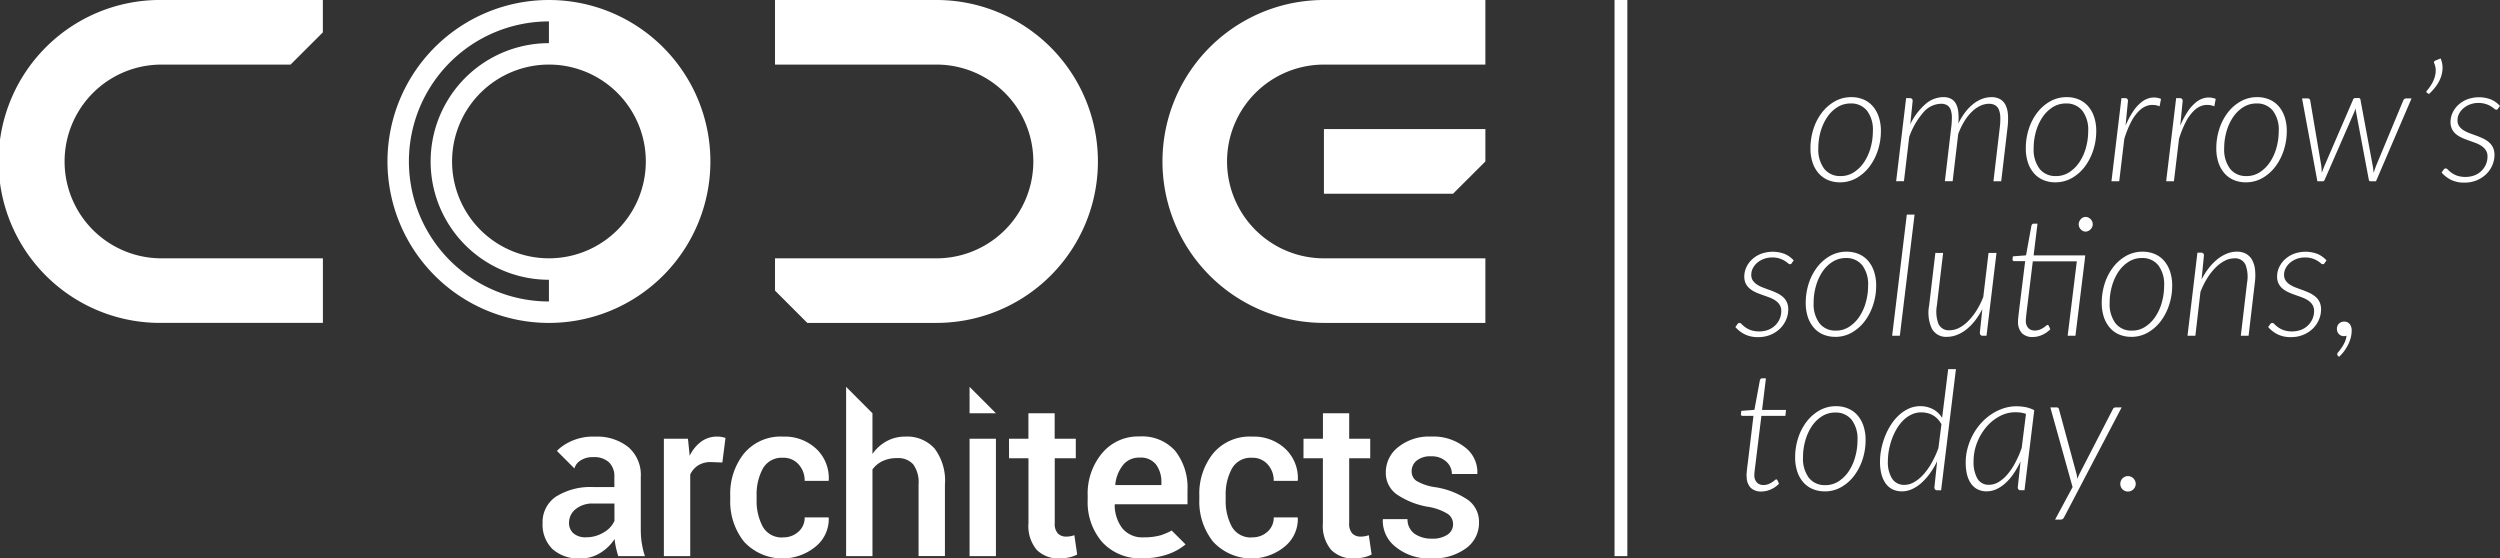 <svg xmlns="http://www.w3.org/2000/svg" xmlns:xlink="http://www.w3.org/1999/xlink" width="193.115" height="43.134" viewBox="0 0 193.115 43.134">
  <rect x="0" y="0" width="193.115" height="43.134" fill="#333333" stroke="none"/>
  <defs>fill="#fff"
    <clipPath id="clip-path">
      <rect id="Rettangolo_1238" data-name="Rettangolo 1238" width="193.115" height="43.134" fill="#fff"/>
    </clipPath>
  </defs>
  <g id="Logo" transform="translate(-1398.782 -6868)">
    <rect id="Rettangolo_1237" data-name="Rettangolo 1237" width="0.989" height="42.959" transform="translate(1523.499 6868)" fill="#fff"/>
    <g id="Raggruppa_211" data-name="Raggruppa 211" transform="translate(1398.782 6877)">
      <g id="Raggruppa_210" data-name="Raggruppa 210" transform="translate(0 -9)" clip-path="url(#clip-path)">
        <path id="Tracciato_9" data-name="Tracciato 9" d="M291.959,22.123a2.36,2.36,0,0,1-.936-.18,1.992,1.992,0,0,1-.72-.521,2.39,2.39,0,0,1-.463-.827,3.4,3.4,0,0,1-.165-1.1A4.823,4.823,0,0,1,289.906,18a4.121,4.121,0,0,1,.653-1.261,3.289,3.289,0,0,1,1-.871,2.554,2.554,0,0,1,1.273-.325,2.366,2.366,0,0,1,.936.18,1.986,1.986,0,0,1,.72.521,2.4,2.4,0,0,1,.463.826,3.393,3.393,0,0,1,.165,1.091,4.749,4.749,0,0,1-.235,1.492,4.264,4.264,0,0,1-.653,1.264,3.265,3.265,0,0,1-1,.878,2.543,2.543,0,0,1-1.273.328m.052-.482a1.856,1.856,0,0,0,1.019-.293,2.686,2.686,0,0,0,.788-.778,3.816,3.816,0,0,0,.505-1.113,4.7,4.7,0,0,0,.177-1.29,2.422,2.422,0,0,0-.457-1.582,1.553,1.553,0,0,0-1.267-.553,1.875,1.875,0,0,0-1.02.289,2.635,2.635,0,0,0-.784.769,3.838,3.838,0,0,0-.506,1.1,4.65,4.65,0,0,0-.18,1.3,2.464,2.464,0,0,0,.454,1.585,1.539,1.539,0,0,0,1.271.563" transform="translate(-149.824 -8.039)" fill="#fff"/>
        <path id="Tracciato_10" data-name="Tracciato 10" d="M303.384,22.04l.771-6.42h.277a.2.2,0,0,1,.225.232l-.181,1.788a4.806,4.806,0,0,1,1.158-1.547,2.127,2.127,0,0,1,1.383-.55,1.259,1.259,0,0,1,.617.135.92.92,0,0,1,.38.4,1.781,1.781,0,0,1,.174.64,4.8,4.8,0,0,1,0,.869,5.044,5.044,0,0,1,.549-.9,3.552,3.552,0,0,1,.631-.637,2.539,2.539,0,0,1,.678-.38,2.033,2.033,0,0,1,.688-.125,1.348,1.348,0,0,1,.691.161,1.062,1.062,0,0,1,.421.469,2.066,2.066,0,0,1,.177.756,5.568,5.568,0,0,1-.042,1.02L311.5,22.04h-.6l.482-4.091a5.461,5.461,0,0,0,.049-.811,1.8,1.8,0,0,0-.1-.595.735.735,0,0,0-.283-.364.923.923,0,0,0-.5-.122,1.559,1.559,0,0,0-.64.145,2.331,2.331,0,0,0-.637.434,3.715,3.715,0,0,0-.592.727,5.606,5.606,0,0,0-.5,1.029l-.431,3.647h-.6l.482-4.091a6.527,6.527,0,0,0,.058-.811,1.826,1.826,0,0,0-.084-.595.693.693,0,0,0-.267-.364.89.89,0,0,0-.5-.122,1.831,1.831,0,0,0-1.354.669,5.855,5.855,0,0,0-1.09,1.891l-.406,3.422Z" transform="translate(-156.914 -8.04)" fill="#fff"/>
        <path id="Tracciato_11" data-name="Tracciato 11" d="M326.412,22.123a2.361,2.361,0,0,1-.936-.18,1.992,1.992,0,0,1-.72-.521,2.4,2.4,0,0,1-.463-.827,3.416,3.416,0,0,1-.164-1.1A4.822,4.822,0,0,1,324.359,18a4.129,4.129,0,0,1,.653-1.261,3.289,3.289,0,0,1,1-.871,2.553,2.553,0,0,1,1.273-.325,2.362,2.362,0,0,1,.936.18,1.984,1.984,0,0,1,.721.521,2.411,2.411,0,0,1,.463.826,3.392,3.392,0,0,1,.165,1.091,4.734,4.734,0,0,1-.236,1.492,4.262,4.262,0,0,1-.653,1.264,3.265,3.265,0,0,1-1,.878,2.543,2.543,0,0,1-1.273.328m.051-.482a1.856,1.856,0,0,0,1.019-.293,2.687,2.687,0,0,0,.788-.778,3.818,3.818,0,0,0,.505-1.113,4.733,4.733,0,0,0,.176-1.29,2.422,2.422,0,0,0-.456-1.582,1.552,1.552,0,0,0-1.267-.553,1.875,1.875,0,0,0-1.02.289,2.649,2.649,0,0,0-.784.769,3.86,3.86,0,0,0-.505,1.1,4.651,4.651,0,0,0-.18,1.3,2.464,2.464,0,0,0,.454,1.585,1.539,1.539,0,0,0,1.27.563" transform="translate(-167.643 -8.039)" fill="#fff"/>
        <path id="Tracciato_12" data-name="Tracciato 12" d="M338.923,17.778a6.258,6.258,0,0,1,.576-1.093,3.108,3.108,0,0,1,.662-.734,1.641,1.641,0,0,1,.73-.334,1.427,1.427,0,0,1,.772.09l-.11.573a1.431,1.431,0,0,0-.83-.081,1.566,1.566,0,0,0-.736.412,3.357,3.357,0,0,0-.637.878,7.509,7.509,0,0,0-.524,1.312l-.392,3.267h-.6l.772-6.419h.277a.2.2,0,0,1,.225.231Z" transform="translate(-174.733 -8.067)" fill="#fff"/>
        <path id="Tracciato_13" data-name="Tracciato 13" d="M347.676,17.778a6.293,6.293,0,0,1,.576-1.093,3.11,3.11,0,0,1,.662-.734,1.642,1.642,0,0,1,.73-.334,1.427,1.427,0,0,1,.772.09l-.11.573a1.431,1.431,0,0,0-.83-.081,1.569,1.569,0,0,0-.736.412,3.359,3.359,0,0,0-.637.878,7.509,7.509,0,0,0-.524,1.312l-.392,3.267h-.6l.772-6.419h.277a.2.2,0,0,1,.225.231Z" transform="translate(-179.26 -8.067)" fill="#fff"/>
        <path id="Tracciato_14" data-name="Tracciato 14" d="M356.893,22.123a2.361,2.361,0,0,1-.936-.18,2,2,0,0,1-.721-.521,2.415,2.415,0,0,1-.463-.827,3.431,3.431,0,0,1-.164-1.1A4.808,4.808,0,0,1,354.841,18a4.119,4.119,0,0,1,.653-1.261,3.294,3.294,0,0,1,1-.871,2.555,2.555,0,0,1,1.274-.325,2.362,2.362,0,0,1,.936.18,1.984,1.984,0,0,1,.721.521,2.417,2.417,0,0,1,.463.826,3.39,3.39,0,0,1,.164,1.091,4.734,4.734,0,0,1-.235,1.492,4.275,4.275,0,0,1-.653,1.264,3.271,3.271,0,0,1-1,.878,2.542,2.542,0,0,1-1.273.328m.051-.482a1.856,1.856,0,0,0,1.019-.293,2.691,2.691,0,0,0,.788-.778,3.816,3.816,0,0,0,.505-1.113,4.716,4.716,0,0,0,.177-1.29,2.422,2.422,0,0,0-.456-1.582,1.553,1.553,0,0,0-1.267-.553,1.874,1.874,0,0,0-1.02.289,2.643,2.643,0,0,0-.785.769,3.85,3.85,0,0,0-.505,1.1,4.654,4.654,0,0,0-.18,1.3,2.464,2.464,0,0,0,.454,1.585,1.538,1.538,0,0,0,1.27.563" transform="translate(-183.408 -8.039)" fill="#fff"/>
        <path id="Tracciato_15" data-name="Tracciato 15" d="M376.789,15.708l-2.747,6.4h-.437c-.069,0-.109-.045-.122-.135l-.978-5.2a1.868,1.868,0,0,1-.039-.3l-.051.151c-.017.05-.037.1-.058.152l-2.271,5.2c-.034.09-.085.135-.155.135h-.418l-1.184-6.4h.431a.181.181,0,0,1,.2.154l.855,5.049c.021.189.035.371.039.547q.052-.135.1-.27c.035-.09.071-.182.11-.277l2.2-5.094a.182.182,0,0,1,.187-.142h.238a.139.139,0,0,1,.154.142l.945,5.094q.026.142.042.277c.011.09.02.18.029.27l.09-.264c.03-.09.062-.184.1-.283l2.1-5.049a.274.274,0,0,1,.09-.112.214.214,0,0,1,.128-.042Z" transform="translate(-190.505 -8.108)" fill="#fff"/>
        <path id="Tracciato_16" data-name="Tracciato 16" d="M389.322,9.348a1.85,1.85,0,0,1,.148.746,2.177,2.177,0,0,1-.138.727,2.81,2.81,0,0,1-.37.678,3.924,3.924,0,0,1-.547.6l-.148-.1a.094.094,0,0,1-.045-.077.11.11,0,0,1,.02-.061.851.851,0,0,1,.071-.086,3.259,3.259,0,0,0,.324-.46,2.385,2.385,0,0,0,.225-.512,1.837,1.837,0,0,0,.081-.537,1.372,1.372,0,0,0-.116-.544c-.043-.094-.011-.165.1-.212Z" transform="translate(-200.793 -4.835)" fill="#fff"/>
        <path id="Tracciato_17" data-name="Tracciato 17" d="M395.021,16.425a.157.157,0,0,1-.141.09.268.268,0,0,1-.157-.08,2.179,2.179,0,0,0-.251-.18,1.821,1.821,0,0,0-.4-.18,1.87,1.87,0,0,0-.592-.081,1.753,1.753,0,0,0-.621.11,1.672,1.672,0,0,0-.507.293,1.4,1.4,0,0,0-.341.424,1.089,1.089,0,0,0-.125.512.772.772,0,0,0,.122.444,1.135,1.135,0,0,0,.325.312,2.408,2.408,0,0,0,.457.228c.169.064.344.129.523.193s.355.136.525.215a2.146,2.146,0,0,1,.456.287,1.252,1.252,0,0,1,.325.408,1.275,1.275,0,0,1,.123.582,2.015,2.015,0,0,1-.165.8,2.1,2.1,0,0,1-.469.685,2.327,2.327,0,0,1-.733.479,2.435,2.435,0,0,1-.955.18,2.262,2.262,0,0,1-1.039-.216,2.4,2.4,0,0,1-.724-.562l.155-.219a.208.208,0,0,1,.174-.1q.064,0,.161.1a2.052,2.052,0,0,0,.264.228,1.817,1.817,0,0,0,.431.229,2.088,2.088,0,0,0,1.361-.023,1.6,1.6,0,0,0,.534-.344,1.57,1.57,0,0,0,.344-.5,1.536,1.536,0,0,0,.123-.607.875.875,0,0,0-.123-.476,1.137,1.137,0,0,0-.324-.331,2.184,2.184,0,0,0-.457-.235c-.169-.064-.345-.127-.524-.19s-.355-.131-.524-.206a2.087,2.087,0,0,1-.457-.273,1.226,1.226,0,0,1-.325-.393,1.2,1.2,0,0,1-.122-.566,1.675,1.675,0,0,1,.161-.717,1.956,1.956,0,0,1,.45-.611,2.173,2.173,0,0,1,.691-.424,2.616,2.616,0,0,1,1.814.01,2.032,2.032,0,0,1,.7.5Z" transform="translate(-202.054 -8.04)" fill="#fff"/>
        <path id="Tracciato_18" data-name="Tracciato 18" d="M282.019,41.146a.158.158,0,0,1-.142.09.264.264,0,0,1-.157-.08,2.18,2.18,0,0,0-.251-.18,1.777,1.777,0,0,0-.987-.261,1.763,1.763,0,0,0-.621.11,1.685,1.685,0,0,0-.508.293,1.392,1.392,0,0,0-.341.424,1.088,1.088,0,0,0-.125.512.768.768,0,0,0,.122.444,1.136,1.136,0,0,0,.325.312,2.392,2.392,0,0,0,.457.228q.253.1.523.193c.181.064.355.136.524.215a2.151,2.151,0,0,1,.457.286,1.257,1.257,0,0,1,.325.408,1.275,1.275,0,0,1,.123.582,2.012,2.012,0,0,1-.165.8,2.109,2.109,0,0,1-.469.686,2.325,2.325,0,0,1-.733.479,2.434,2.434,0,0,1-.955.18,2.262,2.262,0,0,1-1.039-.216,2.4,2.4,0,0,1-.724-.562l.155-.219a.207.207,0,0,1,.174-.1c.043,0,.1.034.161.1a2.022,2.022,0,0,0,.264.227,1.807,1.807,0,0,0,.431.229,2.086,2.086,0,0,0,1.36-.023,1.592,1.592,0,0,0,.534-.344,1.574,1.574,0,0,0,.344-.5,1.534,1.534,0,0,0,.123-.607.876.876,0,0,0-.123-.476,1.146,1.146,0,0,0-.324-.332,2.21,2.21,0,0,0-.457-.235c-.169-.064-.344-.128-.524-.19s-.355-.13-.525-.205a2.13,2.13,0,0,1-.457-.274,1.223,1.223,0,0,1-.324-.392,1.2,1.2,0,0,1-.122-.566,1.676,1.676,0,0,1,.161-.717,1.948,1.948,0,0,1,.45-.611,2.181,2.181,0,0,1,.691-.424,2.616,2.616,0,0,1,1.814.01,2.036,2.036,0,0,1,.7.5Z" transform="translate(-143.608 -20.826)" fill="#fff"/>
        <path id="Tracciato_19" data-name="Tracciato 19" d="M291.2,46.845a2.36,2.36,0,0,1-.936-.18,1.986,1.986,0,0,1-.72-.521,2.414,2.414,0,0,1-.463-.827,3.414,3.414,0,0,1-.164-1.1,4.818,4.818,0,0,1,.231-1.492,4.139,4.139,0,0,1,.653-1.261,3.287,3.287,0,0,1,1-.871,2.553,2.553,0,0,1,1.273-.325,2.364,2.364,0,0,1,.936.18,1.978,1.978,0,0,1,.72.521,2.4,2.4,0,0,1,.463.827,3.389,3.389,0,0,1,.165,1.09,4.737,4.737,0,0,1-.236,1.492,4.264,4.264,0,0,1-.653,1.264,3.27,3.27,0,0,1-1,.878,2.546,2.546,0,0,1-1.274.328m.051-.482a1.855,1.855,0,0,0,1.019-.293,2.677,2.677,0,0,0,.788-.777,3.806,3.806,0,0,0,.505-1.114,4.725,4.725,0,0,0,.177-1.289,2.425,2.425,0,0,0-.456-1.582,1.554,1.554,0,0,0-1.267-.553,1.874,1.874,0,0,0-1.02.289,2.641,2.641,0,0,0-.785.769,3.849,3.849,0,0,0-.5,1.1,4.652,4.652,0,0,0-.18,1.3,2.464,2.464,0,0,0,.453,1.585,1.539,1.539,0,0,0,1.27.563" transform="translate(-149.431 -20.826)" fill="#fff"/>
        <path id="Tracciato_20" data-name="Tracciato 20" d="M302.744,43.695l1.132-9.358h.6l-1.138,9.358Z" transform="translate(-156.583 -17.76)" fill="#fff"/>
        <path id="Tracciato_21" data-name="Tracciato 21" d="M313.82,40.465l-.771,6.4h-.283a.218.218,0,0,1-.177-.065.254.254,0,0,1-.055-.173l.193-1.82a5.708,5.708,0,0,1-.579.906,3.958,3.958,0,0,1-.666.673,2.837,2.837,0,0,1-.727.418,2.086,2.086,0,0,1-.749.144,1.24,1.24,0,0,1-1.178-.633,2.93,2.93,0,0,1-.212-1.779l.482-4.071h.6l-.483,4.071a2.66,2.66,0,0,0,.123,1.412.868.868,0,0,0,.868.492,1.608,1.608,0,0,0,.717-.18,2.745,2.745,0,0,0,.7-.518,4.669,4.669,0,0,0,.643-.811,6.022,6.022,0,0,0,.534-1.065l.405-3.4Z" transform="translate(-159.599 -20.929)" fill="#fff"/>
        <path id="Tracciato_22" data-name="Tracciato 22" d="M327.572,38.138l-.707,5.75h-.6l.707-5.75h-3.4l-.443,3.621c-.022.176-.039.319-.052.431s-.022.2-.029.273-.011.123-.013.158,0,.06,0,.077a.812.812,0,0,0,.193.6.691.691,0,0,0,.5.186,1.021,1.021,0,0,0,.38-.068,1.542,1.542,0,0,0,.286-.148,2.473,2.473,0,0,0,.2-.147.233.233,0,0,1,.119-.068.1.1,0,0,1,.09.064l.122.271a2.054,2.054,0,0,1-.627.434,1.774,1.774,0,0,1-.736.164,1.131,1.131,0,0,1-.823-.289,1.232,1.232,0,0,1-.308-.888c0-.026,0-.057,0-.1s.006-.1.013-.174.017-.177.032-.3.033-.278.055-.467l.451-3.641h-.843a.136.136,0,0,1-.1-.039.13.13,0,0,1-.032-.109l.026-.225,1.016-.077.418-2.3a.272.272,0,0,1,.061-.1.137.137,0,0,1,.106-.045h.3l-.3,2.451h3.988Zm.63-2.856a.487.487,0,0,1-.048.216.664.664,0,0,1-.126.177.6.6,0,0,1-.177.122.491.491,0,0,1-.2.045.486.486,0,0,1-.206-.045.53.53,0,0,1-.167-.122.659.659,0,0,1-.116-.177.528.528,0,0,1-.045-.216.546.546,0,0,1,.045-.218.646.646,0,0,1,.119-.184.538.538,0,0,1,.17-.125.482.482,0,0,1,.206-.045.49.49,0,0,1,.2.045.6.6,0,0,1,.177.122.579.579,0,0,1,.122.183.562.562,0,0,1,.045.222" transform="translate(-166.546 -17.953)" fill="#fff"/>
        <path id="Tracciato_23" data-name="Tracciato 23" d="M338.561,46.845a2.36,2.36,0,0,1-.936-.18,1.988,1.988,0,0,1-.72-.521,2.415,2.415,0,0,1-.463-.827,3.428,3.428,0,0,1-.164-1.1,4.82,4.82,0,0,1,.231-1.492,4.139,4.139,0,0,1,.653-1.261,3.287,3.287,0,0,1,1-.871,2.554,2.554,0,0,1,1.274-.325,2.359,2.359,0,0,1,.935.18,1.979,1.979,0,0,1,.721.521,2.406,2.406,0,0,1,.463.827,3.391,3.391,0,0,1,.165,1.09,4.737,4.737,0,0,1-.236,1.492,4.262,4.262,0,0,1-.653,1.264,3.27,3.27,0,0,1-1,.878,2.545,2.545,0,0,1-1.273.328m.051-.482a1.855,1.855,0,0,0,1.019-.293,2.677,2.677,0,0,0,.788-.777,3.808,3.808,0,0,0,.505-1.114,4.728,4.728,0,0,0,.177-1.289,2.425,2.425,0,0,0-.456-1.582,1.554,1.554,0,0,0-1.267-.553,1.874,1.874,0,0,0-1.02.289,2.649,2.649,0,0,0-.785.769,3.858,3.858,0,0,0-.5,1.1,4.657,4.657,0,0,0-.18,1.3,2.464,2.464,0,0,0,.453,1.585,1.539,1.539,0,0,0,1.27.563" transform="translate(-173.927 -20.826)" fill="#fff"/>
        <path id="Tracciato_24" data-name="Tracciato 24" d="M351.086,42.419a5.364,5.364,0,0,1,.576-.91,4.054,4.054,0,0,1,.672-.679,2.888,2.888,0,0,1,.727-.421,2.075,2.075,0,0,1,.753-.145,1.447,1.447,0,0,1,.7.161,1.211,1.211,0,0,1,.47.47,1.984,1.984,0,0,1,.232.756,4.212,4.212,0,0,1-.016,1.019l-.482,4.091h-.6l.482-4.091a2.633,2.633,0,0,0-.122-1.4.872.872,0,0,0-.869-.489,1.6,1.6,0,0,0-.724.183,2.863,2.863,0,0,0-.707.521,4.531,4.531,0,0,0-.646.817A6.2,6.2,0,0,0,351,43.377l-.392,3.383H350l.766-6.419h.277a.2.2,0,0,1,.225.232Z" transform="translate(-181.024 -20.825)" fill="#fff"/>
        <path id="Tracciato_25" data-name="Tracciato 25" d="M367.269,41.146a.158.158,0,0,1-.142.09.264.264,0,0,1-.157-.08,2.179,2.179,0,0,0-.251-.18,1.777,1.777,0,0,0-.987-.261,1.76,1.76,0,0,0-.621.11,1.682,1.682,0,0,0-.508.293,1.394,1.394,0,0,0-.341.424,1.088,1.088,0,0,0-.125.512.768.768,0,0,0,.122.444,1.136,1.136,0,0,0,.325.312,2.394,2.394,0,0,0,.457.228q.254.1.523.193c.181.064.355.136.524.215a2.153,2.153,0,0,1,.457.286,1.259,1.259,0,0,1,.325.408,1.276,1.276,0,0,1,.123.582,2.012,2.012,0,0,1-.165.8,2.108,2.108,0,0,1-.469.686,2.326,2.326,0,0,1-.733.479,2.434,2.434,0,0,1-.955.18,2.262,2.262,0,0,1-1.039-.216,2.4,2.4,0,0,1-.724-.562l.155-.219a.206.206,0,0,1,.174-.1c.043,0,.1.034.161.1a2.024,2.024,0,0,0,.264.227,1.809,1.809,0,0,0,.431.229,2.086,2.086,0,0,0,1.36-.023,1.592,1.592,0,0,0,.534-.344,1.573,1.573,0,0,0,.344-.5,1.534,1.534,0,0,0,.123-.607.876.876,0,0,0-.123-.476,1.146,1.146,0,0,0-.324-.332,2.2,2.2,0,0,0-.457-.235c-.169-.064-.344-.128-.524-.19s-.355-.13-.525-.205a2.129,2.129,0,0,1-.457-.274,1.225,1.225,0,0,1-.324-.392,1.2,1.2,0,0,1-.122-.566,1.67,1.67,0,0,1,.161-.717,1.95,1.95,0,0,1,.451-.611,2.182,2.182,0,0,1,.691-.424,2.616,2.616,0,0,1,1.814.01,2.031,2.031,0,0,1,.7.5Z" transform="translate(-187.701 -20.826)" fill="#fff"/>
        <path id="Tracciato_26" data-name="Tracciato 26" d="M373.978,54.08a.1.1,0,0,1-.039-.055.274.274,0,0,1-.007-.061.358.358,0,0,1,.1-.17q.1-.119.228-.3a3.1,3.1,0,0,0,.244-.421,1.6,1.6,0,0,0,.148-.527.631.631,0,0,1-.2.032.513.513,0,0,1-.39-.161.579.579,0,0,1-.151-.412.538.538,0,0,1,.56-.547.514.514,0,0,1,.428.19.776.776,0,0,1,.151.5,2.239,2.239,0,0,1-.067.537,2.688,2.688,0,0,1-.2.537,3.274,3.274,0,0,1-.308.508,3.37,3.37,0,0,1-.4.45Z" transform="translate(-193.393 -26.614)" fill="#fff"/>
        <path id="Tracciato_27" data-name="Tracciato 27" d="M278.978,68.107c0-.026,0-.058,0-.1s.006-.1.012-.173.016-.177.029-.3.032-.277.058-.466l.437-3.634h-.843a.141.141,0,0,1-.1-.039.114.114,0,0,1-.026-.109l.032-.238,1.01-.078.424-2.29a.2.2,0,0,1,.058-.1.149.149,0,0,1,.109-.045h.3l-.3,2.444h1.852l-.051.456h-1.852l-.444,3.615c-.021.176-.04.319-.054.431s-.026.2-.032.273-.011.124-.013.158,0,.06,0,.077a.8.8,0,0,0,.2.6.7.7,0,0,0,.505.187.99.99,0,0,0,.376-.067,1.674,1.674,0,0,0,.287-.148,1.888,1.888,0,0,0,.2-.148.214.214,0,0,1,.116-.068.1.1,0,0,1,.1.065l.116.27a1.942,1.942,0,0,1-.624.434,1.78,1.78,0,0,1-.734.164,1.14,1.14,0,0,1-.826-.289,1.2,1.2,0,0,1-.306-.888" transform="translate(-144.066 -31.311)" fill="#fff"/>
        <path id="Tracciato_28" data-name="Tracciato 28" d="M289.507,71.566a2.352,2.352,0,0,1-.936-.18,1.987,1.987,0,0,1-.72-.521,2.4,2.4,0,0,1-.463-.827,3.413,3.413,0,0,1-.165-1.1,4.816,4.816,0,0,1,.232-1.492,4.122,4.122,0,0,1,.653-1.261,3.284,3.284,0,0,1,1-.871,2.552,2.552,0,0,1,1.273-.325,2.353,2.353,0,0,1,.936.181,1.977,1.977,0,0,1,.721.52,2.416,2.416,0,0,1,.463.827,3.391,3.391,0,0,1,.164,1.091,4.735,4.735,0,0,1-.235,1.492,4.261,4.261,0,0,1-.653,1.264,3.273,3.273,0,0,1-1,.879,2.542,2.542,0,0,1-1.273.327m.051-.482a1.856,1.856,0,0,0,1.019-.293,2.684,2.684,0,0,0,.788-.778,3.818,3.818,0,0,0,.5-1.113,4.715,4.715,0,0,0,.177-1.29,2.424,2.424,0,0,0-.456-1.582,1.555,1.555,0,0,0-1.267-.553,1.874,1.874,0,0,0-1.02.289,2.659,2.659,0,0,0-.785.769,3.867,3.867,0,0,0-.5,1.1,4.658,4.658,0,0,0-.18,1.3,2.465,2.465,0,0,0,.454,1.585,1.539,1.539,0,0,0,1.27.562" transform="translate(-148.555 -33.612)" fill="#fff"/>
        <path id="Tracciato_29" data-name="Tracciato 29" d="M306.672,59.058l-1.146,9.359h-.3a.189.189,0,0,1-.173-.071.289.289,0,0,1-.045-.161l.212-2.014a6.072,6.072,0,0,1-.563.95,4.651,4.651,0,0,1-.66.736,2.783,2.783,0,0,1-.727.476,1.9,1.9,0,0,1-.772.168,1.6,1.6,0,0,1-.733-.161,1.459,1.459,0,0,1-.527-.457,2.142,2.142,0,0,1-.322-.714,3.734,3.734,0,0,1-.11-.939,5.1,5.1,0,0,1,.1-1,5.746,5.746,0,0,1,.293-.99,5.115,5.115,0,0,1,.463-.9,3.781,3.781,0,0,1,.621-.736,2.859,2.859,0,0,1,.759-.5,2.144,2.144,0,0,1,.882-.183,2.069,2.069,0,0,1,.962.228,1.817,1.817,0,0,1,.717.679l.47-3.77Zm-1.12,4.258a1.937,1.937,0,0,0-.318-.428,1.59,1.59,0,0,0-.376-.283,1.646,1.646,0,0,0-.418-.155A2.022,2.022,0,0,0,304,62.4a1.756,1.756,0,0,0-.756.165,2.262,2.262,0,0,0-.637.447,3.284,3.284,0,0,0-.508.656,4.6,4.6,0,0,0-.373.792,5.305,5.305,0,0,0-.232.861,4.8,4.8,0,0,0-.08.856,2.369,2.369,0,0,0,.328,1.344A1.086,1.086,0,0,0,302.7,68a1.481,1.481,0,0,0,.733-.206,2.938,2.938,0,0,0,.711-.578,4.9,4.9,0,0,0,.643-.9,7.476,7.476,0,0,0,.531-1.161Z" transform="translate(-155.583 -30.546)" fill="#fff"/>
        <path id="Tracciato_30" data-name="Tracciato 30" d="M318.74,69.271a6.981,6.981,0,0,1-.537.942,4.1,4.1,0,0,1-.627.73,2.739,2.739,0,0,1-.7.469,1.809,1.809,0,0,1-.759.168,1.511,1.511,0,0,1-.7-.158,1.384,1.384,0,0,1-.508-.447,2.093,2.093,0,0,1-.306-.7,3.852,3.852,0,0,1-.1-.926,4.189,4.189,0,0,1,.145-1.1,4.834,4.834,0,0,1,.4-1.02,4.58,4.58,0,0,1,.617-.888,4.248,4.248,0,0,1,.8-.7,3.854,3.854,0,0,1,.932-.463,3.177,3.177,0,0,1,1.023-.168,3.673,3.673,0,0,1,.718.068,2.48,2.48,0,0,1,.659.235l-.753,6.181h-.3a.19.19,0,0,1-.174-.071.293.293,0,0,1-.044-.161Zm.418-3.673a1.893,1.893,0,0,0-.4-.1,2.989,2.989,0,0,0-.418-.028,2.55,2.55,0,0,0-1.229.315,3.52,3.52,0,0,0-1.03.843,4.236,4.236,0,0,0-.707,1.209,3.891,3.891,0,0,0-.263,1.415,2.577,2.577,0,0,0,.293,1.341.99.99,0,0,0,.91.48,1.418,1.418,0,0,0,.72-.206,2.725,2.725,0,0,0,.678-.579,4.894,4.894,0,0,0,.608-.9,8.212,8.212,0,0,0,.508-1.161Z" transform="translate(-162.66 -33.626)" fill="#fff"/>
        <path id="Tracciato_31" data-name="Tracciato 31" d="M333.563,65.186l-4.445,8.484a.283.283,0,0,1-.264.18h-.431l1.351-2.508-1.718-6.156h.477a.193.193,0,0,1,.135.042.2.2,0,0,1,.058.112l1.35,4.978a1.12,1.12,0,0,1,.035.193c.006.064.014.128.023.193.026-.064.053-.128.084-.193s.06-.129.09-.193l2.58-5a.212.212,0,0,1,.089-.1.241.241,0,0,1,.116-.032Z" transform="translate(-169.675 -33.715)" fill="#fff"/>
        <path id="Tracciato_32" data-name="Tracciato 32" d="M339.249,76.775a.6.6,0,0,1,.044-.232.579.579,0,0,1,.126-.19.634.634,0,0,1,.186-.128.567.567,0,0,1,.235-.048.574.574,0,0,1,.231.048.609.609,0,0,1,.19.128.62.62,0,0,1,.129.19.566.566,0,0,1,.049.232.556.556,0,0,1-.049.235.624.624,0,0,1-.129.187.563.563,0,0,1-.19.126.6.6,0,0,1-.231.045.582.582,0,0,1-.591-.592" transform="translate(-175.464 -39.4)" fill="#fff"/>
        <path id="Tracciato_33" data-name="Tracciato 33" d="M74.47,0A12.472,12.472,0,1,0,86.942,12.471,12.471,12.471,0,0,0,74.47,0m0,23.288a10.817,10.817,0,0,1,0-21.634V3.334a9.138,9.138,0,1,0,0,18.277Zm0-3.334a7.483,7.483,0,1,1,7.484-7.484,7.483,7.483,0,0,1-7.484,7.484" transform="translate(-32.067 0)" fill="#fff"/>
        <path id="Tracciato_34" data-name="Tracciato 34" d="M198.467,0a12.471,12.471,0,0,0,0,24.943h12.471V19.955H198.467a7.483,7.483,0,1,1,0-14.966h12.471V0Z" transform="translate(-96.199 0)" fill="#fff"/>
        <path id="Tracciato_35" data-name="Tracciato 35" d="M211.828,25.655H221.8l2.5-2.494v-2.5H211.828Z" transform="translate(-109.56 -10.689)" fill="#fff"/>
        <path id="Tracciato_36" data-name="Tracciato 36" d="M12.472,4.99h9.973L24.939,2.5l0-2.5H12.472a12.472,12.472,0,1,0,0,24.943H24.943V19.956H12.472a7.483,7.483,0,1,1,0-14.966" transform="translate(0 -0.001)" fill="#fff"/>
        <path id="Tracciato_37" data-name="Tracciato 37" d="M136.468,0H124V4.989h12.471a7.483,7.483,0,1,1,0,14.966H124v2.494l2.494,2.494h9.977a12.471,12.471,0,0,0,0-24.943" transform="translate(-64.133 0)" fill="#fff"/>
        <path id="Tracciato_38" data-name="Tracciato 38" d="M120.931,77.638a1.691,1.691,0,0,0,1.177-.436,1.424,1.424,0,0,0,.482-1.106h1.843l.017.051a2.735,2.735,0,0,1-1.01,2.2,4.041,4.041,0,0,1-5.534-.373,4.968,4.968,0,0,1-1.065-3.264v-.294a4.97,4.97,0,0,1,1.065-3.259,3.676,3.676,0,0,1,3.016-1.3,3.558,3.558,0,0,1,2.573.951,3.108,3.108,0,0,1,.955,2.417l-.017.051h-1.843a1.839,1.839,0,0,0-.461-1.265,1.536,1.536,0,0,0-1.207-.52,1.661,1.661,0,0,0-1.567.842,4.165,4.165,0,0,0-.477,2.082v.294a4.205,4.205,0,0,0,.473,2.1,1.671,1.671,0,0,0,1.58.834" transform="translate(-60.432 -36.13)" fill="#fff"/>
        <path id="Tracciato_39" data-name="Tracciato 39" d="M157.166,63.941H155.13V61.9Zm0,11.035H155.13V65.91h2.036Z" transform="translate(-80.235 -32.018)" fill="#fff"/>
        <path id="Tracciato_40" data-name="Tracciato 40" d="M161.44,68.092h1.5V66.123h2.027v1.969H166.6V69.6h-1.626v5.011a1.09,1.09,0,0,0,.243.8.88.88,0,0,0,.645.239,1.779,1.779,0,0,0,.327-.029,1.987,1.987,0,0,0,.3-.08l.218,1.492a2.348,2.348,0,0,1-.616.222,3.386,3.386,0,0,1-.742.08,2.348,2.348,0,0,1-1.764-.658,2.868,2.868,0,0,1-.641-2.065V69.6h-1.5Z" transform="translate(-83.499 -34.2)" fill="#fff"/>
        <path id="Tracciato_41" data-name="Tracciato 41" d="M195.981,77.638a1.69,1.69,0,0,0,1.177-.436,1.424,1.424,0,0,0,.482-1.106h1.844l.016.051a2.733,2.733,0,0,1-1.009,2.2,4.041,4.041,0,0,1-5.534-.373,4.97,4.97,0,0,1-1.065-3.264v-.294a4.972,4.972,0,0,1,1.065-3.259,3.676,3.676,0,0,1,3.016-1.3,3.558,3.558,0,0,1,2.573.951,3.106,3.106,0,0,1,.955,2.417l-.016.051H197.64a1.839,1.839,0,0,0-.461-1.265,1.536,1.536,0,0,0-1.207-.52,1.661,1.661,0,0,0-1.567.842,4.165,4.165,0,0,0-.477,2.082v.294a4.211,4.211,0,0,0,.473,2.1,1.671,1.671,0,0,0,1.58.834" transform="translate(-99.249 -36.13)" fill="#fff"/>
        <path id="Tracciato_42" data-name="Tracciato 42" d="M226.669,76.608a.939.939,0,0,0-.4-.775,4.118,4.118,0,0,0-1.5-.549,6.13,6.13,0,0,1-2.447-.964,2.029,2.029,0,0,1-.846-1.71,2.463,2.463,0,0,1,.963-1.948,3.819,3.819,0,0,1,2.539-.809,3.934,3.934,0,0,1,2.619.834,2.414,2.414,0,0,1,.951,2.007l-.017.05h-1.952a1.27,1.27,0,0,0-.436-.959,1.637,1.637,0,0,0-1.165-.407,1.665,1.665,0,0,0-1.122.335,1.048,1.048,0,0,0-.385.821.883.883,0,0,0,.36.737,3.941,3.941,0,0,0,1.483.495,6.145,6.145,0,0,1,2.514.984,2.081,2.081,0,0,1,.846,1.739,2.409,2.409,0,0,1-1.01,2,4.257,4.257,0,0,1-2.66.775,4.056,4.056,0,0,1-2.79-.905,2.554,2.554,0,0,1-.972-2.078l.016-.05h1.894a1.356,1.356,0,0,0,.57,1.148,2.285,2.285,0,0,0,1.307.36,2.049,2.049,0,0,0,1.211-.309.962.962,0,0,0,.432-.821" transform="translate(-114.427 -36.13)" fill="#fff"/>
        <path id="Tracciato_43" data-name="Tracciato 43" d="M110.686,69.883a1.919,1.919,0,0,0-.343-.029,2.06,2.06,0,0,0-1.245.393,2.913,2.913,0,0,0-.884,1.089l-.134-1.315h-1.86v9.066h2.036v-6.3a1.649,1.649,0,0,1,.616-.712,1.824,1.824,0,0,1,.993-.252l.871.034.243-1.9a2.586,2.586,0,0,0-.294-.071" transform="translate(-54.938 -36.13)" fill="#fff"/>
        <path id="Tracciato_44" data-name="Tracciato 44" d="M110.437,88.98h0Z" transform="translate(-57.119 -46.022)" fill="#fff"/>
        <path id="Tracciato_45" data-name="Tracciato 45" d="M142.2,66.652a2.854,2.854,0,0,0-2.25-.909,2.967,2.967,0,0,0-1.437.352,3.232,3.232,0,0,0-1.1.989V63.941L135.378,61.9V74.976h2.036v-6.7a2.067,2.067,0,0,1,.779-.641,2.58,2.58,0,0,1,1.131-.23,1.541,1.541,0,0,1,1.236.481,2.348,2.348,0,0,1,.415,1.546v5.538h2.036V69.454a4.125,4.125,0,0,0-.809-2.8" transform="translate(-70.019 -32.018)" fill="#fff"/>
        <path id="Tracciato_46" data-name="Tracciato 46" d="M179.81,77.437a4.591,4.591,0,0,1-1.438.2,2,2,0,0,1-1.667-.7,2.967,2.967,0,0,1-.587-1.81l.017-.042h5.606v-1.1a4.56,4.56,0,0,0-.939-3.013,3.4,3.4,0,0,0-2.765-1.127,3.615,3.615,0,0,0-2.887,1.286,4.853,4.853,0,0,0-1.119,3.289v.335a4.693,4.693,0,0,0,1.119,3.247,3.947,3.947,0,0,0,3.1,1.252,5.773,5.773,0,0,0,1.969-.309,4.308,4.308,0,0,0,1.373-.762l-1.073-1.073a4.058,4.058,0,0,1-.714.318m-3.046-5.375a1.574,1.574,0,0,1,1.274-.574,1.5,1.5,0,0,1,1.286.541,2.285,2.285,0,0,1,.406,1.412V73.6h-3.545l-.016-.042a2.843,2.843,0,0,1,.595-1.5" transform="translate(-90.012 -36.13)" fill="#fff"/>
        <path id="Tracciato_47" data-name="Tracciato 47" d="M94.473,78.077A7.436,7.436,0,0,1,94.4,77V72.97a2.829,2.829,0,0,0-.972-2.313,3.877,3.877,0,0,0-2.555-.8,4.067,4.067,0,0,0-2.652.829,3.418,3.418,0,0,0-.3.275l1.354,1.354a1.049,1.049,0,0,1,.363-.543,1.709,1.709,0,0,1,1.106-.331,1.658,1.658,0,0,1,1.2.4,1.479,1.479,0,0,1,.415,1.114v.8H90.778a5.019,5.019,0,0,0-2.924.733,2.366,2.366,0,0,0-1.039,2.049,2.646,2.646,0,0,0,.758,2,3.012,3.012,0,0,0,2.174.729,2.824,2.824,0,0,0,1.533-.432,3.5,3.5,0,0,0,1.1-1.069,4.849,4.849,0,0,0,.1.654q.072.327.181.67h2.061a5.638,5.638,0,0,1-.243-1.01m-2.112-1.713a1.936,1.936,0,0,1-.817.88,2.543,2.543,0,0,1-1.378.386,1.408,1.408,0,0,1-.976-.306,1.055,1.055,0,0,1-.339-.825,1.336,1.336,0,0,1,.5-1.035,2.044,2.044,0,0,1,1.391-.44h1.617Z" transform="translate(-44.902 -36.129)" fill="#fff"/>
        <path id="Tracciato_48" data-name="Tracciato 48" d="M208.563,68.092h1.5V66.123h2.027v1.969h1.625V69.6h-1.625v5.011a1.09,1.09,0,0,0,.243.8.88.88,0,0,0,.645.239,1.774,1.774,0,0,0,.327-.029,1.987,1.987,0,0,0,.3-.08l.218,1.492a2.358,2.358,0,0,1-.617.222,3.383,3.383,0,0,1-.742.08,2.348,2.348,0,0,1-1.764-.658,2.868,2.868,0,0,1-.641-2.065V69.6h-1.5Z" transform="translate(-107.871 -34.2)" fill="#fff"/>
      </g>
    </g>
  </g>
</svg>
